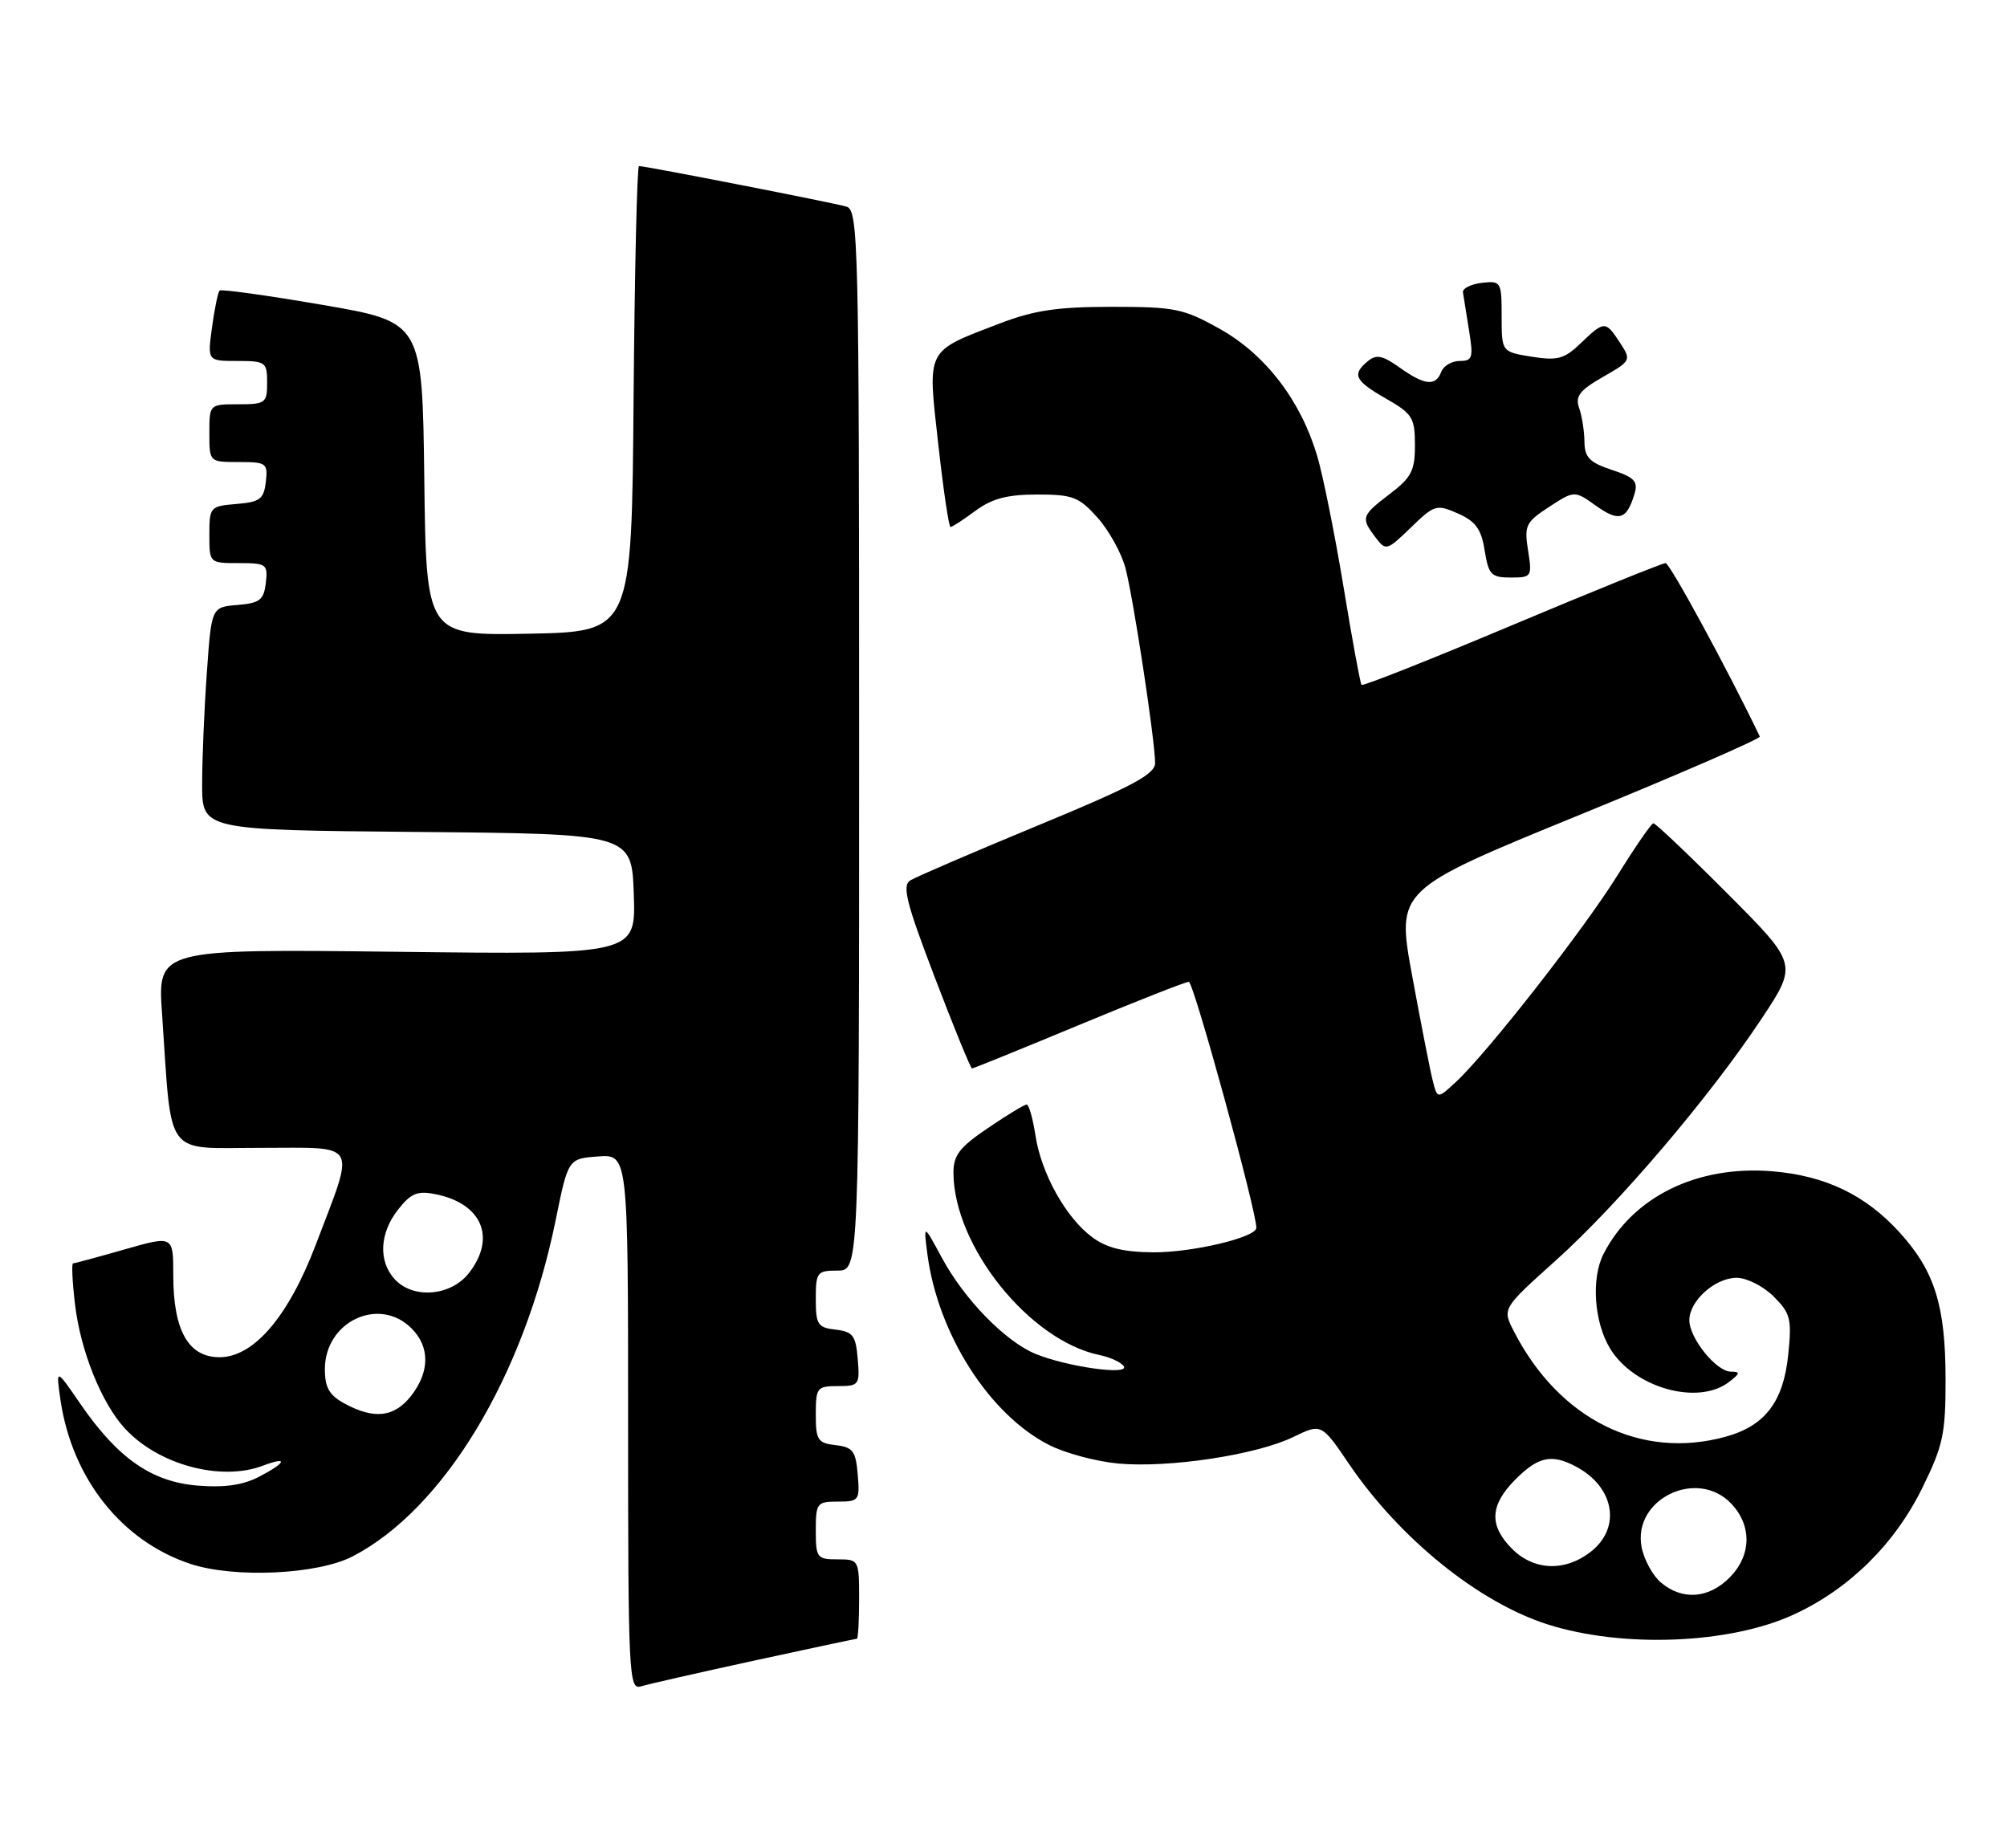 <?xml version="1.0" encoding="UTF-8" standalone="no"?>
<!DOCTYPE svg PUBLIC "-//W3C//DTD SVG 1.1//EN" "http://www.w3.org/Graphics/SVG/1.1/DTD/svg11.dtd" >
<svg xmlns="http://www.w3.org/2000/svg" xmlns:xlink="http://www.w3.org/1999/xlink" version="1.1" viewBox="0 0 278 256">
 <g >
 <path fill="currentColor"
d=" M 104.44 230.03 C 112.11 228.36 118.53 227.00 118.69 227.00 C 118.86 227.00 119.00 224.53 119.00 221.50 C 119.00 216.06 118.97 216.00 116.00 216.00 C 113.17 216.00 113.00 215.78 113.00 212.00 C 113.00 208.20 113.16 208.00 116.06 208.00 C 118.99 208.00 119.11 207.83 118.81 204.25 C 118.54 200.99 118.14 200.46 115.75 200.18 C 113.27 199.90 113.00 199.48 113.00 195.93 C 113.00 192.21 113.17 192.00 116.06 192.00 C 118.99 192.00 119.11 191.83 118.81 188.25 C 118.54 184.99 118.14 184.46 115.75 184.18 C 113.27 183.90 113.00 183.48 113.00 179.93 C 113.00 176.23 113.18 176.00 116.00 176.00 C 119.00 176.00 119.00 176.00 119.00 102.57 C 119.00 33.50 118.90 29.10 117.25 28.62 C 115.50 28.10 89.41 23.00 88.51 23.00 C 88.24 23.00 87.91 37.51 87.76 55.25 C 87.50 87.50 87.50 87.50 73.27 87.78 C 59.04 88.05 59.04 88.05 58.77 66.33 C 58.50 44.61 58.50 44.61 44.66 42.23 C 37.05 40.92 30.64 40.03 30.42 40.25 C 30.19 40.47 29.72 42.76 29.37 45.33 C 28.73 50.00 28.73 50.00 32.86 50.00 C 36.79 50.00 37.00 50.15 37.00 53.00 C 37.00 55.83 36.78 56.00 33.00 56.00 C 29.00 56.00 29.00 56.00 29.00 60.00 C 29.00 64.00 29.00 64.00 33.07 64.00 C 36.91 64.00 37.12 64.15 36.82 66.75 C 36.54 69.14 36.01 69.54 32.75 69.81 C 29.10 70.11 29.00 70.23 29.00 74.06 C 29.00 78.00 29.00 78.00 33.07 78.00 C 36.91 78.00 37.12 78.15 36.82 80.75 C 36.54 83.11 35.99 83.54 32.90 83.80 C 29.29 84.10 29.29 84.10 28.65 93.21 C 28.29 98.21 28.00 105.16 28.00 108.64 C 28.00 114.97 28.00 114.97 57.75 115.24 C 87.50 115.50 87.50 115.50 87.79 123.87 C 88.08 132.24 88.08 132.24 54.95 131.84 C 21.82 131.45 21.82 131.45 22.45 140.47 C 23.84 160.69 22.59 159.00 36.11 159.00 C 49.87 159.00 49.25 157.90 43.75 172.39 C 39.95 182.38 35.15 188.00 30.41 188.00 C 26.09 188.00 24.00 184.30 24.00 176.62 C 24.00 171.14 24.00 171.14 17.25 173.07 C 13.54 174.13 10.33 175.00 10.12 175.00 C 9.90 175.00 10.02 177.55 10.39 180.67 C 11.15 187.11 14.05 194.34 17.30 197.87 C 21.92 202.90 30.61 205.24 36.43 203.02 C 40.01 201.67 39.64 202.62 35.84 204.58 C 33.63 205.72 31.05 206.09 27.33 205.78 C 20.97 205.25 16.30 201.98 11.11 194.43 C 7.73 189.50 7.73 189.50 8.39 194.00 C 10.00 204.81 16.86 213.47 26.35 216.62 C 32.44 218.64 43.99 218.11 48.86 215.58 C 61.49 209.02 72.57 190.66 76.97 169.00 C 78.70 160.50 78.70 160.50 82.85 160.19 C 87.00 159.89 87.00 159.89 87.00 197.01 C 87.00 231.90 87.11 234.10 88.75 233.60 C 89.71 233.30 96.78 231.70 104.44 230.03 Z  M 248.40 223.67 C 256.08 220.16 262.41 213.94 266.25 206.14 C 269.15 200.25 269.50 198.63 269.49 191.02 C 269.48 180.88 267.99 176.10 263.20 170.80 C 258.44 165.53 252.85 162.84 245.42 162.24 C 235.07 161.41 226.17 165.78 222.12 173.68 C 220.38 177.07 220.80 183.16 223.03 186.81 C 226.33 192.22 235.14 194.72 239.44 191.47 C 241.05 190.25 241.11 190.00 239.76 190.00 C 237.74 190.00 234.00 185.37 234.00 182.87 C 234.00 180.19 237.56 177.00 240.55 177.00 C 241.95 177.00 244.25 178.16 245.68 179.59 C 248.02 181.93 248.21 182.69 247.69 187.71 C 247.02 194.17 244.49 197.49 239.07 199.00 C 227.30 202.27 215.94 196.62 209.68 184.38 C 208.08 181.26 208.08 181.26 215.51 174.59 C 224.17 166.81 236.80 151.97 243.98 141.15 C 249.02 133.55 249.02 133.55 239.28 123.78 C 233.92 118.40 229.30 114.02 229.02 114.04 C 228.73 114.06 226.48 117.33 224.02 121.29 C 219.33 128.82 206.07 145.78 201.66 149.88 C 199.10 152.25 199.10 152.25 198.43 149.58 C 198.06 148.11 196.79 141.59 195.59 135.08 C 193.43 123.25 193.43 123.25 218.72 112.91 C 232.64 107.22 243.90 102.32 243.76 102.02 C 239.30 92.73 231.30 78.01 230.71 78.00 C 230.27 78.00 220.69 81.88 209.41 86.62 C 198.14 91.36 188.77 95.08 188.59 94.87 C 188.42 94.67 187.29 88.56 186.10 81.30 C 184.90 74.04 183.26 65.88 182.45 63.15 C 180.17 55.48 175.30 49.12 169.00 45.58 C 163.93 42.74 162.76 42.50 154.00 42.50 C 146.49 42.50 143.24 42.98 138.50 44.80 C 128.14 48.77 128.47 48.14 129.96 61.48 C 130.66 67.82 131.43 73.00 131.66 73.00 C 131.89 73.00 133.45 71.99 135.12 70.75 C 137.41 69.06 139.53 68.50 143.67 68.50 C 148.59 68.50 149.46 68.83 152.03 71.71 C 153.61 73.48 155.35 76.63 155.90 78.71 C 157.00 82.91 160.00 102.64 160.00 105.69 C 160.00 107.25 156.84 108.94 143.75 114.35 C 134.81 118.05 126.86 121.47 126.09 121.95 C 124.93 122.66 125.53 125.06 129.49 135.41 C 132.13 142.33 134.45 148.00 134.64 148.00 C 134.83 148.00 141.48 145.30 149.42 142.00 C 157.36 138.70 164.22 136.00 164.67 136.00 C 165.34 136.00 174.11 167.99 174.02 170.09 C 173.97 171.41 165.14 173.50 159.78 173.47 C 155.60 173.44 153.30 172.87 151.28 171.37 C 147.63 168.66 144.22 162.54 143.42 157.25 C 143.06 154.91 142.52 153.00 142.21 153.00 C 141.89 153.00 139.48 154.46 136.85 156.25 C 132.89 158.93 132.05 160.03 132.07 162.50 C 132.13 172.63 142.61 185.69 152.27 187.69 C 153.79 188.00 155.32 188.71 155.66 189.26 C 156.46 190.55 147.69 189.31 143.39 187.52 C 139.21 185.77 133.56 179.97 130.46 174.22 C 127.91 169.50 127.91 169.50 128.46 173.74 C 129.91 184.77 137.02 195.93 145.30 200.15 C 147.53 201.29 151.86 202.45 154.93 202.73 C 161.94 203.36 173.99 201.54 179.12 199.06 C 183.04 197.16 183.04 197.16 186.89 202.83 C 193.94 213.18 204.86 221.99 214.40 225.02 C 224.78 228.31 239.55 227.73 248.40 223.67 Z  M 211.66 76.25 C 211.11 72.79 211.34 72.32 214.58 70.21 C 218.09 67.93 218.09 67.93 221.12 70.09 C 224.26 72.32 225.33 71.99 226.40 68.42 C 226.93 66.68 226.40 66.12 223.27 65.09 C 220.18 64.07 219.49 63.36 219.47 61.17 C 219.45 59.70 219.12 57.60 218.73 56.50 C 218.17 54.89 218.81 54.06 222.02 52.22 C 225.94 49.98 225.98 49.89 224.39 47.47 C 222.39 44.41 222.22 44.41 218.96 47.54 C 216.68 49.73 215.75 49.98 212.16 49.41 C 208.00 48.74 208.00 48.74 208.00 43.81 C 208.00 39.01 207.92 38.88 205.25 39.18 C 203.74 39.36 202.56 39.95 202.64 40.50 C 202.72 41.05 203.10 43.41 203.48 45.75 C 204.10 49.55 203.97 50.00 202.19 50.00 C 201.11 50.00 199.95 50.67 199.64 51.50 C 198.86 53.54 197.35 53.39 193.87 50.91 C 191.51 49.23 190.64 49.05 189.46 50.03 C 187.23 51.88 187.65 52.74 191.99 55.22 C 195.63 57.30 195.99 57.86 195.99 61.63 C 196.00 65.18 195.51 66.14 192.50 68.43 C 188.57 71.43 188.47 71.72 190.53 74.44 C 191.96 76.33 192.10 76.29 195.42 73.08 C 198.69 69.91 198.98 69.82 201.95 71.13 C 204.40 72.21 205.18 73.29 205.65 76.25 C 206.19 79.62 206.56 80.00 209.26 80.00 C 212.16 80.00 212.24 79.88 211.66 76.25 Z  M 47.75 194.43 C 45.61 193.27 45.00 192.21 45.00 189.66 C 45.00 183.05 52.51 179.51 57.00 184.00 C 59.57 186.57 59.54 190.04 56.93 193.37 C 54.61 196.32 51.83 196.64 47.75 194.43 Z  M 54.65 177.17 C 52.38 174.66 52.58 170.80 55.15 167.54 C 56.92 165.29 57.82 164.91 60.33 165.42 C 66.78 166.71 68.78 171.47 64.93 176.37 C 62.41 179.56 57.19 179.97 54.65 177.17 Z  M 230.11 219.25 C 228.95 218.29 227.73 216.07 227.39 214.32 C 226.10 207.64 235.11 203.29 239.83 208.31 C 242.71 211.38 242.60 215.49 239.55 218.55 C 236.66 221.43 233.06 221.70 230.11 219.25 Z  M 209.45 214.55 C 206.22 211.31 206.36 208.49 209.92 204.92 C 213.09 201.75 214.94 201.36 218.32 203.16 C 223.62 205.99 224.60 211.60 220.37 214.93 C 216.80 217.73 212.49 217.58 209.45 214.55 Z "/>
</g>
</svg>